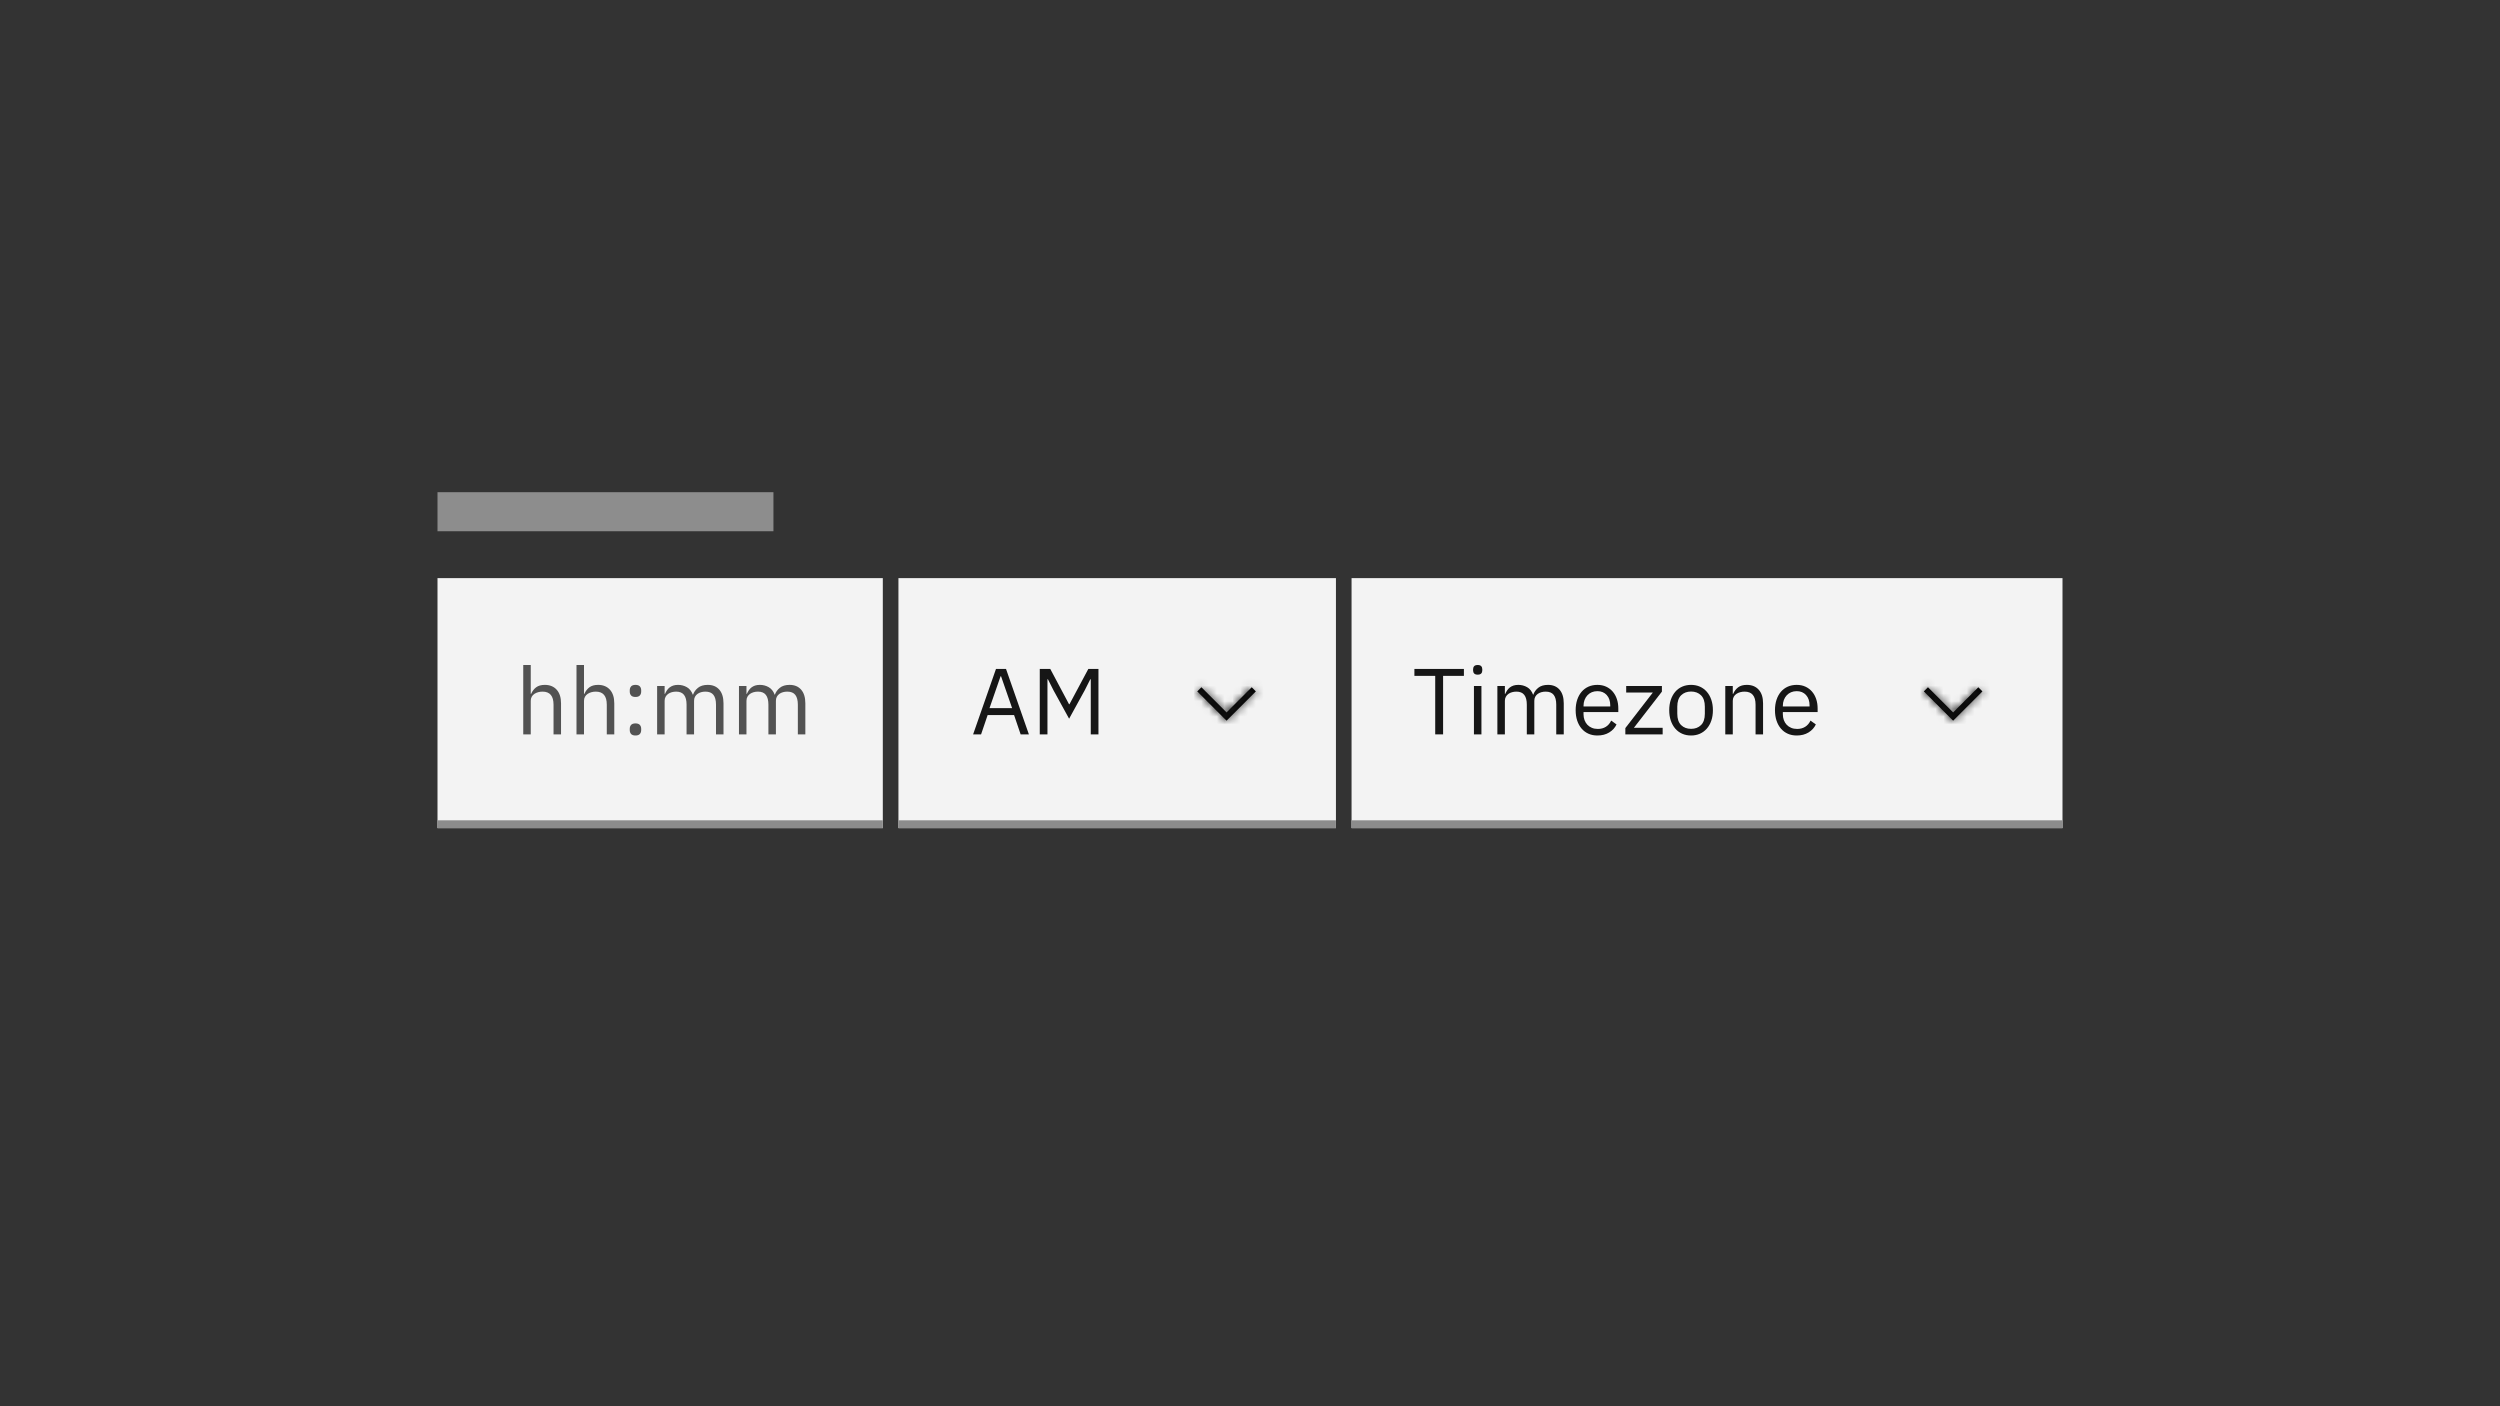 <?xml version="1.0" encoding="UTF-8"?>
<svg width="320px" height="180px" viewBox="0 0 320 180" version="1.1" xmlns="http://www.w3.org/2000/svg" xmlns:xlink="http://www.w3.org/1999/xlink">
    <rect x="0" y="0" width="320" height="180" fill="#333333" stroke="none"/>
    <title>time-picker-select</title>
    <defs>
        <polygon id="path-1" points="3.75 0 7.5 3.75 6.97 4.28 3.75 1.06 0.53 4.28 0 3.75"></polygon>
        <polygon id="path-3" points="3.75 0 7.5 3.75 6.97 4.28 3.75 1.06 0.53 4.28 0 3.75"></polygon>
    </defs>
    <g id="time-picker-select" stroke="none" stroke-width="1" fill="none" fill-rule="evenodd">
        <rect id="Rectangle-11-Copy" fill="#F3F3F3" x="56" y="74" width="57" height="32"></rect>
        <rect id="Rectangle-11-Copy-2" fill="#F3F3F3" x="115" y="74" width="56" height="32"></rect>
        <rect id="Rectangle-11-Copy-3" fill="#F3F3F3" x="173" y="74" width="91" height="32"></rect>
        <line x1="56" y1="105.5" x2="113" y2="105.5" id="Path-3-Copy-8" stroke="#8C8C8C"></line>
        <line x1="115" y1="105.5" x2="171" y2="105.5" id="Path-3-Copy-9" stroke="#8C8C8C"></line>
        <line x1="173" y1="105.5" x2="264" y2="105.5" id="Path-3-Copy-10" stroke="#8C8C8C"></line>
        <g id="hh:mm" transform="translate(66.976, 85.12)" fill="#525252" fill-rule="nonzero">
            <path d="M0,0 L0.96,0 L0.96,3.696 L1.008,3.696 C1.16,3.344 1.374,3.064 1.65,2.856 C1.926,2.648 2.296,2.544 2.76,2.544 C3.4,2.544 3.906,2.75 4.278,3.162 C4.65,3.574 4.836,4.156 4.836,4.908 L4.836,8.88 L3.876,8.88 L3.876,5.076 C3.876,3.964 3.408,3.408 2.472,3.408 C2.28,3.408 2.094,3.432 1.914,3.48 C1.734,3.528 1.572,3.6 1.428,3.696 C1.284,3.792 1.17,3.914 1.086,4.062 C1.002,4.21 0.96,4.384 0.96,4.584 L0.96,8.88 L0,8.88 L0,0 Z" id="Path"></path>
            <path d="M6.816,0 L7.776,0 L7.776,3.696 L7.824,3.696 C7.976,3.344 8.19,3.064 8.466,2.856 C8.742,2.648 9.112,2.544 9.576,2.544 C10.216,2.544 10.722,2.75 11.094,3.162 C11.466,3.574 11.652,4.156 11.652,4.908 L11.652,8.88 L10.692,8.88 L10.692,5.076 C10.692,3.964 10.224,3.408 9.288,3.408 C9.096,3.408 8.91,3.432 8.73,3.48 C8.55,3.528 8.388,3.6 8.244,3.696 C8.1,3.792 7.986,3.914 7.902,4.062 C7.818,4.21 7.776,4.384 7.776,4.584 L7.776,8.88 L6.816,8.88 L6.816,0 Z" id="Path"></path>
            <path d="M14.364,9.024 C14.108,9.024 13.922,8.96 13.806,8.832 C13.69,8.704 13.632,8.536 13.632,8.328 L13.632,8.172 C13.632,7.964 13.69,7.796 13.806,7.668 C13.922,7.54 14.108,7.476 14.364,7.476 C14.62,7.476 14.806,7.54 14.922,7.668 C15.038,7.796 15.096,7.964 15.096,8.172 L15.096,8.328 C15.096,8.536 15.038,8.704 14.922,8.832 C14.806,8.96 14.62,9.024 14.364,9.024 Z M14.364,4.092 C14.108,4.092 13.922,4.028 13.806,3.9 C13.69,3.772 13.632,3.604 13.632,3.396 L13.632,3.24 C13.632,3.032 13.69,2.864 13.806,2.736 C13.922,2.608 14.108,2.544 14.364,2.544 C14.62,2.544 14.806,2.608 14.922,2.736 C15.038,2.864 15.096,3.032 15.096,3.24 L15.096,3.396 C15.096,3.604 15.038,3.772 14.922,3.9 C14.806,4.028 14.62,4.092 14.364,4.092 Z" id="Shape"></path>
            <path d="M17.136,8.88 L17.136,2.688 L18.096,2.688 L18.096,3.696 L18.144,3.696 C18.216,3.536 18.298,3.386 18.39,3.246 C18.482,3.106 18.594,2.984 18.726,2.88 C18.858,2.776 19.012,2.694 19.188,2.634 C19.364,2.574 19.572,2.544 19.812,2.544 C20.22,2.544 20.596,2.642 20.94,2.838 C21.284,3.034 21.54,3.356 21.708,3.804 L21.732,3.804 C21.844,3.468 22.054,3.174 22.362,2.922 C22.67,2.67 23.088,2.544 23.616,2.544 C24.248,2.544 24.742,2.75 25.098,3.162 C25.454,3.574 25.632,4.156 25.632,4.908 L25.632,8.88 L24.672,8.88 L24.672,5.076 C24.672,4.524 24.564,4.108 24.348,3.828 C24.132,3.548 23.788,3.408 23.316,3.408 C23.124,3.408 22.942,3.432 22.77,3.48 C22.598,3.528 22.444,3.6 22.308,3.696 C22.172,3.792 22.064,3.914 21.984,4.062 C21.904,4.21 21.864,4.384 21.864,4.584 L21.864,8.88 L20.904,8.88 L20.904,5.076 C20.904,4.524 20.796,4.108 20.58,3.828 C20.364,3.548 20.028,3.408 19.572,3.408 C19.38,3.408 19.196,3.432 19.02,3.48 C18.844,3.528 18.688,3.6 18.552,3.696 C18.416,3.792 18.306,3.914 18.222,4.062 C18.138,4.21 18.096,4.384 18.096,4.584 L18.096,8.88 L17.136,8.88 Z" id="Path"></path>
            <path d="M27.612,8.88 L27.612,2.688 L28.572,2.688 L28.572,3.696 L28.62,3.696 C28.692,3.536 28.774,3.386 28.866,3.246 C28.958,3.106 29.07,2.984 29.202,2.88 C29.334,2.776 29.488,2.694 29.664,2.634 C29.84,2.574 30.048,2.544 30.288,2.544 C30.696,2.544 31.072,2.642 31.416,2.838 C31.76,3.034 32.016,3.356 32.184,3.804 L32.208,3.804 C32.32,3.468 32.53,3.174 32.838,2.922 C33.146,2.67 33.564,2.544 34.092,2.544 C34.724,2.544 35.218,2.75 35.574,3.162 C35.93,3.574 36.108,4.156 36.108,4.908 L36.108,8.88 L35.148,8.88 L35.148,5.076 C35.148,4.524 35.04,4.108 34.824,3.828 C34.608,3.548 34.264,3.408 33.792,3.408 C33.6,3.408 33.418,3.432 33.246,3.48 C33.074,3.528 32.92,3.6 32.784,3.696 C32.648,3.792 32.54,3.914 32.46,4.062 C32.38,4.21 32.34,4.384 32.34,4.584 L32.34,8.88 L31.38,8.88 L31.38,5.076 C31.38,4.524 31.272,4.108 31.056,3.828 C30.84,3.548 30.504,3.408 30.048,3.408 C29.856,3.408 29.672,3.432 29.496,3.48 C29.32,3.528 29.164,3.6 29.028,3.696 C28.892,3.792 28.782,3.914 28.698,4.062 C28.614,4.21 28.572,4.384 28.572,4.584 L28.572,8.88 L27.612,8.88 Z" id="Path"></path>
        </g>
        <g id="Timezone" transform="translate(181.044, 85.12)" fill="#161616" fill-rule="nonzero">
            <polygon id="Path" points="3.672 1.392 3.672 8.88 2.664 8.88 2.664 1.392 0 1.392 0 0.504 6.336 0.504 6.336 1.392"></polygon>
            <path d="M8.1,1.236 C7.892,1.236 7.742,1.186 7.65,1.086 C7.558,0.986 7.512,0.856 7.512,0.696 L7.512,0.54 C7.512,0.38 7.558,0.25 7.65,0.15 C7.742,0.05 7.892,0 8.1,0 C8.308,0 8.458,0.05 8.55,0.15 C8.642,0.25 8.688,0.38 8.688,0.54 L8.688,0.696 C8.688,0.856 8.642,0.986 8.55,1.086 C8.458,1.186 8.308,1.236 8.1,1.236 Z M7.62,2.688 L8.58,2.688 L8.58,8.88 L7.62,8.88 L7.62,2.688 Z" id="Shape"></path>
            <path d="M10.62,8.88 L10.62,2.688 L11.58,2.688 L11.58,3.696 L11.628,3.696 C11.7,3.536 11.782,3.386 11.874,3.246 C11.966,3.106 12.078,2.984 12.21,2.88 C12.342,2.776 12.496,2.694 12.672,2.634 C12.848,2.574 13.056,2.544 13.296,2.544 C13.704,2.544 14.08,2.642 14.424,2.838 C14.768,3.034 15.024,3.356 15.192,3.804 L15.216,3.804 C15.328,3.468 15.538,3.174 15.846,2.922 C16.154,2.67 16.572,2.544 17.1,2.544 C17.732,2.544 18.226,2.75 18.582,3.162 C18.938,3.574 19.116,4.156 19.116,4.908 L19.116,8.88 L18.156,8.88 L18.156,5.076 C18.156,4.524 18.048,4.108 17.832,3.828 C17.616,3.548 17.272,3.408 16.8,3.408 C16.608,3.408 16.426,3.432 16.254,3.48 C16.082,3.528 15.928,3.6 15.792,3.696 C15.656,3.792 15.548,3.914 15.468,4.062 C15.388,4.21 15.348,4.384 15.348,4.584 L15.348,8.88 L14.388,8.88 L14.388,5.076 C14.388,4.524 14.28,4.108 14.064,3.828 C13.848,3.548 13.512,3.408 13.056,3.408 C12.864,3.408 12.68,3.432 12.504,3.48 C12.328,3.528 12.172,3.6 12.036,3.696 C11.9,3.792 11.79,3.914 11.706,4.062 C11.622,4.21 11.58,4.384 11.58,4.584 L11.58,8.88 L10.62,8.88 Z" id="Path"></path>
            <path d="M23.424,9.024 C23,9.024 22.618,8.948 22.278,8.796 C21.938,8.644 21.646,8.426 21.402,8.142 C21.158,7.858 20.97,7.518 20.838,7.122 C20.706,6.726 20.64,6.28 20.64,5.784 C20.64,5.296 20.706,4.852 20.838,4.452 C20.97,4.052 21.158,3.71 21.402,3.426 C21.646,3.142 21.938,2.924 22.278,2.772 C22.618,2.62 23,2.544 23.424,2.544 C23.84,2.544 24.212,2.62 24.54,2.772 C24.868,2.924 25.148,3.134 25.38,3.402 C25.612,3.67 25.79,3.988 25.914,4.356 C26.038,4.724 26.1,5.128 26.1,5.568 L26.1,6.024 L21.648,6.024 L21.648,6.312 C21.648,6.576 21.69,6.822 21.774,7.05 C21.858,7.278 21.978,7.476 22.134,7.644 C22.29,7.812 22.482,7.944 22.71,8.04 C22.938,8.136 23.196,8.184 23.484,8.184 C23.876,8.184 24.218,8.092 24.51,7.908 C24.802,7.724 25.028,7.46 25.188,7.116 L25.872,7.608 C25.672,8.032 25.36,8.374 24.936,8.634 C24.512,8.894 24.008,9.024 23.424,9.024 Z M23.424,3.348 C23.16,3.348 22.92,3.394 22.704,3.486 C22.488,3.578 22.302,3.708 22.146,3.876 C21.99,4.044 21.868,4.242 21.78,4.47 C21.692,4.698 21.648,4.948 21.648,5.22 L21.648,5.304 L25.068,5.304 L25.068,5.172 C25.068,4.62 24.918,4.178 24.618,3.846 C24.318,3.514 23.92,3.348 23.424,3.348 Z" id="Shape"></path>
            <polygon id="Path" points="27 8.88 27 8.076 30.516 3.528 27.108 3.528 27.108 2.688 31.68 2.688 31.68 3.408 28.092 8.04 31.776 8.04 31.776 8.88"></polygon>
            <path d="M35.412,9.024 C34.996,9.024 34.616,8.948 34.272,8.796 C33.928,8.644 33.634,8.426 33.39,8.142 C33.146,7.858 32.956,7.518 32.82,7.122 C32.684,6.726 32.616,6.28 32.616,5.784 C32.616,5.296 32.684,4.852 32.82,4.452 C32.956,4.052 33.146,3.71 33.39,3.426 C33.634,3.142 33.928,2.924 34.272,2.772 C34.616,2.62 34.996,2.544 35.412,2.544 C35.828,2.544 36.206,2.62 36.546,2.772 C36.886,2.924 37.18,3.142 37.428,3.426 C37.676,3.71 37.868,4.052 38.004,4.452 C38.14,4.852 38.208,5.296 38.208,5.784 C38.208,6.28 38.14,6.726 38.004,7.122 C37.868,7.518 37.676,7.858 37.428,8.142 C37.18,8.426 36.886,8.644 36.546,8.796 C36.206,8.948 35.828,9.024 35.412,9.024 Z M35.412,8.172 C35.932,8.172 36.356,8.012 36.684,7.692 C37.012,7.372 37.176,6.884 37.176,6.228 L37.176,5.34 C37.176,4.684 37.012,4.196 36.684,3.876 C36.356,3.556 35.932,3.396 35.412,3.396 C34.892,3.396 34.468,3.556 34.14,3.876 C33.812,4.196 33.648,4.684 33.648,5.34 L33.648,6.228 C33.648,6.884 33.812,7.372 34.14,7.692 C34.468,8.012 34.892,8.172 35.412,8.172 Z" id="Shape"></path>
            <path d="M39.792,8.88 L39.792,2.688 L40.752,2.688 L40.752,3.696 L40.8,3.696 C40.952,3.344 41.166,3.064 41.442,2.856 C41.718,2.648 42.088,2.544 42.552,2.544 C43.192,2.544 43.698,2.75 44.07,3.162 C44.442,3.574 44.628,4.156 44.628,4.908 L44.628,8.88 L43.668,8.88 L43.668,5.076 C43.668,3.964 43.2,3.408 42.264,3.408 C42.072,3.408 41.886,3.432 41.706,3.48 C41.526,3.528 41.364,3.6 41.22,3.696 C41.076,3.792 40.962,3.914 40.878,4.062 C40.794,4.21 40.752,4.384 40.752,4.584 L40.752,8.88 L39.792,8.88 Z" id="Path"></path>
            <path d="M48.936,9.024 C48.512,9.024 48.13,8.948 47.79,8.796 C47.45,8.644 47.158,8.426 46.914,8.142 C46.67,7.858 46.482,7.518 46.35,7.122 C46.218,6.726 46.152,6.28 46.152,5.784 C46.152,5.296 46.218,4.852 46.35,4.452 C46.482,4.052 46.67,3.71 46.914,3.426 C47.158,3.142 47.45,2.924 47.79,2.772 C48.13,2.62 48.512,2.544 48.936,2.544 C49.352,2.544 49.724,2.62 50.052,2.772 C50.38,2.924 50.66,3.134 50.892,3.402 C51.124,3.67 51.302,3.988 51.426,4.356 C51.55,4.724 51.612,5.128 51.612,5.568 L51.612,6.024 L47.16,6.024 L47.16,6.312 C47.16,6.576 47.202,6.822 47.286,7.05 C47.37,7.278 47.49,7.476 47.646,7.644 C47.802,7.812 47.994,7.944 48.222,8.04 C48.45,8.136 48.708,8.184 48.996,8.184 C49.388,8.184 49.73,8.092 50.022,7.908 C50.314,7.724 50.54,7.46 50.7,7.116 L51.384,7.608 C51.184,8.032 50.872,8.374 50.448,8.634 C50.024,8.894 49.52,9.024 48.936,9.024 Z M48.936,3.348 C48.672,3.348 48.432,3.394 48.216,3.486 C48,3.578 47.814,3.708 47.658,3.876 C47.502,4.044 47.38,4.242 47.292,4.47 C47.204,4.698 47.16,4.948 47.16,5.22 L47.16,5.304 L50.58,5.304 L50.58,5.172 C50.58,4.62 50.43,4.178 50.13,3.846 C49.83,3.514 49.432,3.348 48.936,3.348 Z" id="Shape"></path>
        </g>
        <g id="AM" transform="translate(124.558, 85.624)" fill="#161616" fill-rule="nonzero">
            <path d="M6.084,8.376 L5.244,5.904 L1.86,5.904 L1.02,8.376 L0,8.376 L2.928,0 L4.212,0 L7.14,8.376 L6.084,8.376 Z M3.576,0.936 L3.516,0.936 L2.1,5.016 L4.992,5.016 L3.576,0.936 Z" id="Shape"></path>
            <polygon id="Path" points="15.06 1.32 15 1.32 14.292 2.724 12.288 6.372 10.284 2.724 9.576 1.32 9.516 1.32 9.516 8.376 8.532 8.376 8.532 0 9.876 0 12.276 4.512 12.336 4.512 14.748 0 16.044 0 16.044 8.376 15.06 8.376"></polygon>
        </g>
        <g id="Group" transform="translate(244, 84)">
            <g id="Group" transform="translate(6, 6) scale(1, -1) translate(-6, -6) ">
                <g id="chevron--up" transform="translate(2.25, 3.75)">
                    <mask id="mask-2" fill="white">
                        <use xlink:href="#path-1"></use>
                    </mask>
                    <use id="Mask" fill="#000000" fill-rule="nonzero" xlink:href="#path-1"></use>
                    <g id="Group" mask="url(#mask-2)">
                        <g transform="translate(-2.25, -3.75)" id="icon-color">
                            <rect id="Rectangle" fill="#171717" x="0" y="0" width="30" height="30"></rect>
                        </g>
                    </g>
                </g>
                <polygon id="transparent-rectangle" transform="translate(6, 6) rotate(-90) translate(-6, -6) " points="8.8817842e-16 7.34788079e-16 12 7.34788079e-16 12 12 8.8817842e-16 12"></polygon>
            </g>
        </g>
        <g id="Group" transform="translate(151, 84)">
            <g id="Group" transform="translate(6, 6) scale(1, -1) translate(-6, -6) ">
                <g id="chevron--up" transform="translate(2.25, 3.75)">
                    <mask id="mask-4" fill="white">
                        <use xlink:href="#path-3"></use>
                    </mask>
                    <use id="Mask" fill="#000000" fill-rule="nonzero" xlink:href="#path-3"></use>
                    <g id="Group" mask="url(#mask-4)">
                        <g transform="translate(-2.25, -3.75)" id="icon-color">
                            <rect id="Rectangle" fill="#171717" x="0" y="0" width="30" height="30"></rect>
                        </g>
                    </g>
                </g>
                <polygon id="transparent-rectangle" transform="translate(6, 6) rotate(-90) translate(-6, -6) " points="8.8817842e-16 7.34788079e-16 12 7.34788079e-16 12 12 8.8817842e-16 12"></polygon>
            </g>
        </g>
        <rect id="Rectangle-3-Copy-9" fill="#8D8D8D" x="56" y="63" width="43" height="5"></rect>
        <rect id="Rectangle-3-Copy-10" x="56" y="111" width="50" height="5"></rect>
    </g>
</svg>